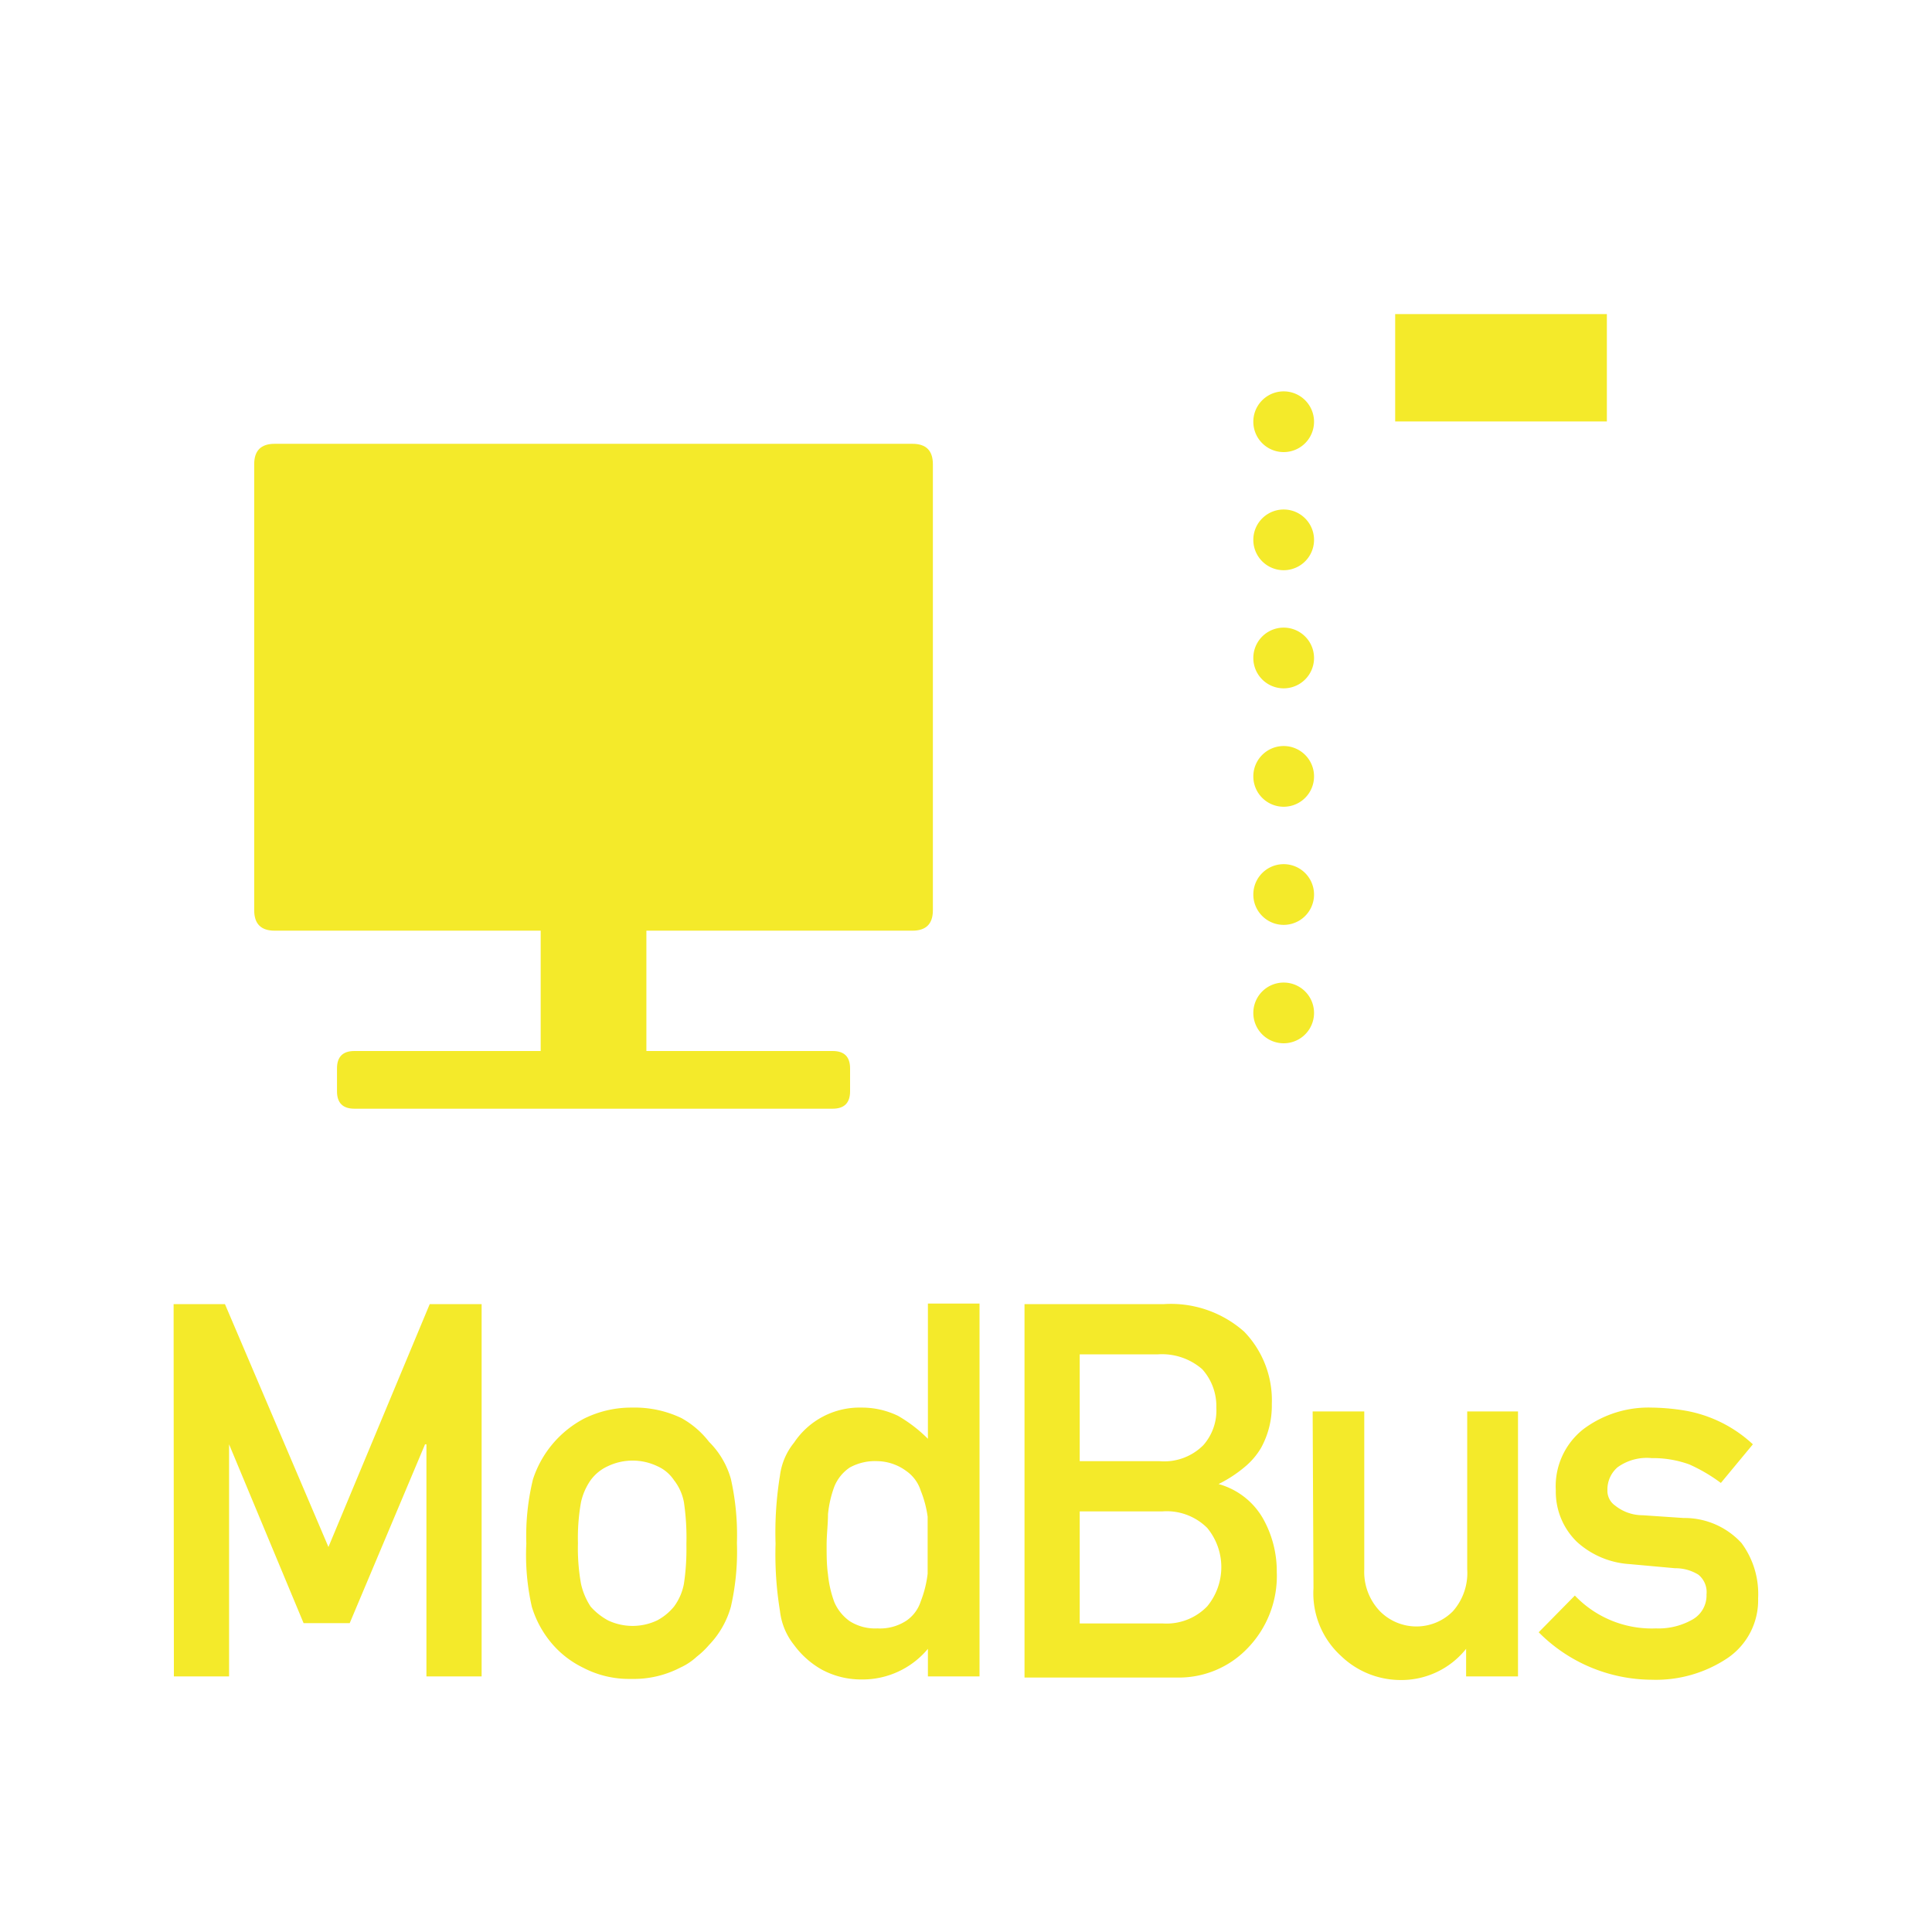<?xml version="1.0" standalone="no"?><!DOCTYPE svg PUBLIC "-//W3C//DTD SVG 1.1//EN" "http://www.w3.org/Graphics/SVG/1.1/DTD/svg11.dtd"><svg t="1725959975788" class="icon" viewBox="0 0 1024 1024" version="1.1" xmlns="http://www.w3.org/2000/svg" p-id="4325" xmlns:xlink="http://www.w3.org/1999/xlink" width="200" height="200"><path d="M92.014 691.2h27.209l54.857 128.731 53.687-128.731h27.502v197.339h-29.257v-123.026h-0.731l-39.936 94.793H160.914l-39.497-94.793v123.026h-29.257zM278.967 818.176a126.976 126.976 0 0 1 3.511-34.085 55.881 55.881 0 0 1 27.063-32.183 56.174 56.174 0 0 1 25.6-5.851 57.344 57.344 0 0 1 26.039 5.559 47.543 47.543 0 0 1 14.629 12.581 44.91 44.91 0 0 1 11.557 19.602 135.607 135.607 0 0 1 3.218 34.085 131.657 131.657 0 0 1-3.218 33.792 47.835 47.835 0 0 1-11.557 20.187 43.886 43.886 0 0 1-6.437 6.144 32.768 32.768 0 0 1-8.777 5.851 53.541 53.541 0 0 1-26.039 5.998 52.517 52.517 0 0 1-25.6-5.998 51.054 51.054 0 0 1-15.799-11.995 54.418 54.418 0 0 1-11.264-20.187 123.758 123.758 0 0 1-2.926-33.499z m84.846 0a128.731 128.731 0 0 0-1.317-21.943 26.77 26.77 0 0 0-5.266-11.703 20.48 20.48 0 0 0-8.923-7.461 30.427 30.427 0 0 0-26.039 0 23.113 23.113 0 0 0-9.216 7.461 32.768 32.768 0 0 0-5.12 11.703 107.959 107.959 0 0 0-1.609 21.65 106.35 106.35 0 0 0 1.609 21.504 36.279 36.279 0 0 0 5.12 12.142 33.938 33.938 0 0 0 9.216 7.314 30.427 30.427 0 0 0 26.039 0 29.257 29.257 0 0 0 8.923-7.314 29.257 29.257 0 0 0 5.266-12.142 122.441 122.441 0 0 0 1.317-20.187zM491.813 873.911a45.056 45.056 0 0 1-35.109 16.238 43.886 43.886 0 0 1-21.211-5.266 46.519 46.519 0 0 1-14.629-13.019 34.962 34.962 0 0 1-7.461-17.993 185.49 185.49 0 0 1-2.341-35.694 187.831 187.831 0 0 1 2.341-36.133 34.523 34.523 0 0 1 7.461-17.408A41.691 41.691 0 0 1 456.704 746.057a43.886 43.886 0 0 1 19.31 4.389 75.922 75.922 0 0 1 15.799 12.142v-71.68h27.355v197.632h-27.355z m-26.77-99.474a27.794 27.794 0 0 0-14.629 3.365 22.235 22.235 0 0 0-8.192 10.094 58.514 58.514 0 0 0-3.365 14.629c0 5.266-0.731 10.825-0.731 16.384s0 10.533 0.731 15.653a58.514 58.514 0 0 0 3.365 14.629 23.991 23.991 0 0 0 8.192 10.094 25.161 25.161 0 0 0 14.629 3.803 25.454 25.454 0 0 0 15.36-4.096 19.602 19.602 0 0 0 7.607-10.24 58.514 58.514 0 0 0 3.657-14.629v-14.629-15.653a57.49 57.49 0 0 0-3.657-13.751 20.041 20.041 0 0 0-7.607-10.386 26.624 26.624 0 0 0-15.36-5.266zM543.013 691.2h74.021a58.514 58.514 0 0 1 42.423 14.629 52.224 52.224 0 0 1 14.629 38.327 46.373 46.373 0 0 1-5.705 23.259 38.766 38.766 0 0 1-8.631 10.094 69.193 69.193 0 0 1-13.897 9.07 39.058 39.058 0 0 1 23.406 17.993 56.905 56.905 0 0 1 7.461 28.526 55.003 55.003 0 0 1-15.506 40.521 50.322 50.322 0 0 1-37.595 15.506h-80.603z m29.257 26.624v56.613H614.4a29.257 29.257 0 0 0 23.406-8.485 27.794 27.794 0 0 0 6.875-19.895 29.257 29.257 0 0 0-7.461-20.334 32.475 32.475 0 0 0-23.406-7.899z m0 83.237v59.392h43.886a29.989 29.989 0 0 0 23.698-9.07 32.622 32.622 0 0 0 0-41.545 30.427 30.427 0 0 0-23.698-8.777zM695.735 748.105h27.355v83.675a30.135 30.135 0 0 0 8.338 22.235 27.209 27.209 0 0 0 38.619 0 30.574 30.574 0 0 0 7.607-22.235v-83.675H804.571v140.434h-27.502v-14.629a43.886 43.886 0 0 1-35.255 16.53 45.495 45.495 0 0 1-31.013-12.727 44.91 44.91 0 0 1-14.629-35.986zM834.706 845.678A56.32 56.32 0 0 0 877.714 863.086a36.279 36.279 0 0 0 19.31-4.681 14.629 14.629 0 0 0 7.461-13.312 11.849 11.849 0 0 0-4.389-10.533 23.113 23.113 0 0 0-12.288-3.365l-24.137-2.194a45.641 45.641 0 0 1-27.941-11.849 37.01 37.01 0 0 1-11.118-27.209 38.473 38.473 0 0 1 14.629-32.475 57.49 57.49 0 0 1 36.133-11.41 115.273 115.273 0 0 1 16.969 1.463 70.363 70.363 0 0 1 36.718 17.993l-16.969 20.48a87.771 87.771 0 0 0-16.677-9.801 56.466 56.466 0 0 0-20.041-3.365 26.478 26.478 0 0 0-17.993 4.827 15.506 15.506 0 0 0-5.413 12.142 9.509 9.509 0 0 0 4.096 8.192 23.259 23.259 0 0 0 14.629 5.12L892.343 804.571a40.96 40.96 0 0 1 30.72 13.312 45.349 45.349 0 0 1 8.777 29.257 37.01 37.01 0 0 1-16.091 31.598 68.169 68.169 0 0 1-40.229 11.557 84.846 84.846 0 0 1-59.977-25.161z" fill="#f4ea2a" p-id="4326"></path><path d="M851.675 223.378h-112.201v-56.905h112.201z" fill="#f4ea2a" p-id="4327"></path><path d="M680.375 223.525m-16.091 0a16.091 16.091 0 1 0 32.183 0 16.091 16.091 0 1 0-32.183 0Z" fill="#f4ea2a" p-id="4328"></path><path d="M680.375 286.135m-16.091 0a16.091 16.091 0 1 0 32.183 0 16.091 16.091 0 1 0-32.183 0Z" fill="#f4ea2a" p-id="4329"></path><path d="M680.375 348.745m-16.091 0a16.091 16.091 0 1 0 32.183 0 16.091 16.091 0 1 0-32.183 0Z" fill="#f4ea2a" p-id="4330"></path><path d="M680.375 411.502m-16.091 0a16.091 16.091 0 1 0 32.183 0 16.091 16.091 0 1 0-32.183 0Z" fill="#f4ea2a" p-id="4331"></path><path d="M680.375 474.112m-16.091 0a16.091 16.091 0 1 0 32.183 0 16.091 16.091 0 1 0-32.183 0Z" fill="#f4ea2a" p-id="4332"></path><path d="M680.375 536.869m-16.091 0a16.091 16.091 0 1 0 32.183 0 16.091 16.091 0 1 0-32.183 0Z" fill="#f4ea2a" p-id="4333"></path><path d="M286.574 455.534h56.027v102.4h-56.027z" fill="#f4ea2a" p-id="4334"></path><path d="M134.729 235.227m10.825 0l338.066 0q10.825 0 10.825 10.825l0 236.398q0 10.825-10.825 10.825l-338.066 0q-10.825 0-10.825-10.825l0-236.398q0-10.825 10.825-10.825Z" fill="#f4ea2a" p-id="4335"></path><path d="M174.519 272.677h279.991v180.37H174.519z" fill="#f4ea2a" p-id="4336"></path><path d="M178.615 557.056m9.216 0l253.513 0q9.216 0 9.216 9.216l0 12.142q0 9.216-9.216 9.216l-253.513 0q-9.216 0-9.216-9.216l0-12.142q0-9.216 9.216-9.216Z" fill="#f4ea2a" p-id="4337"></path></svg>